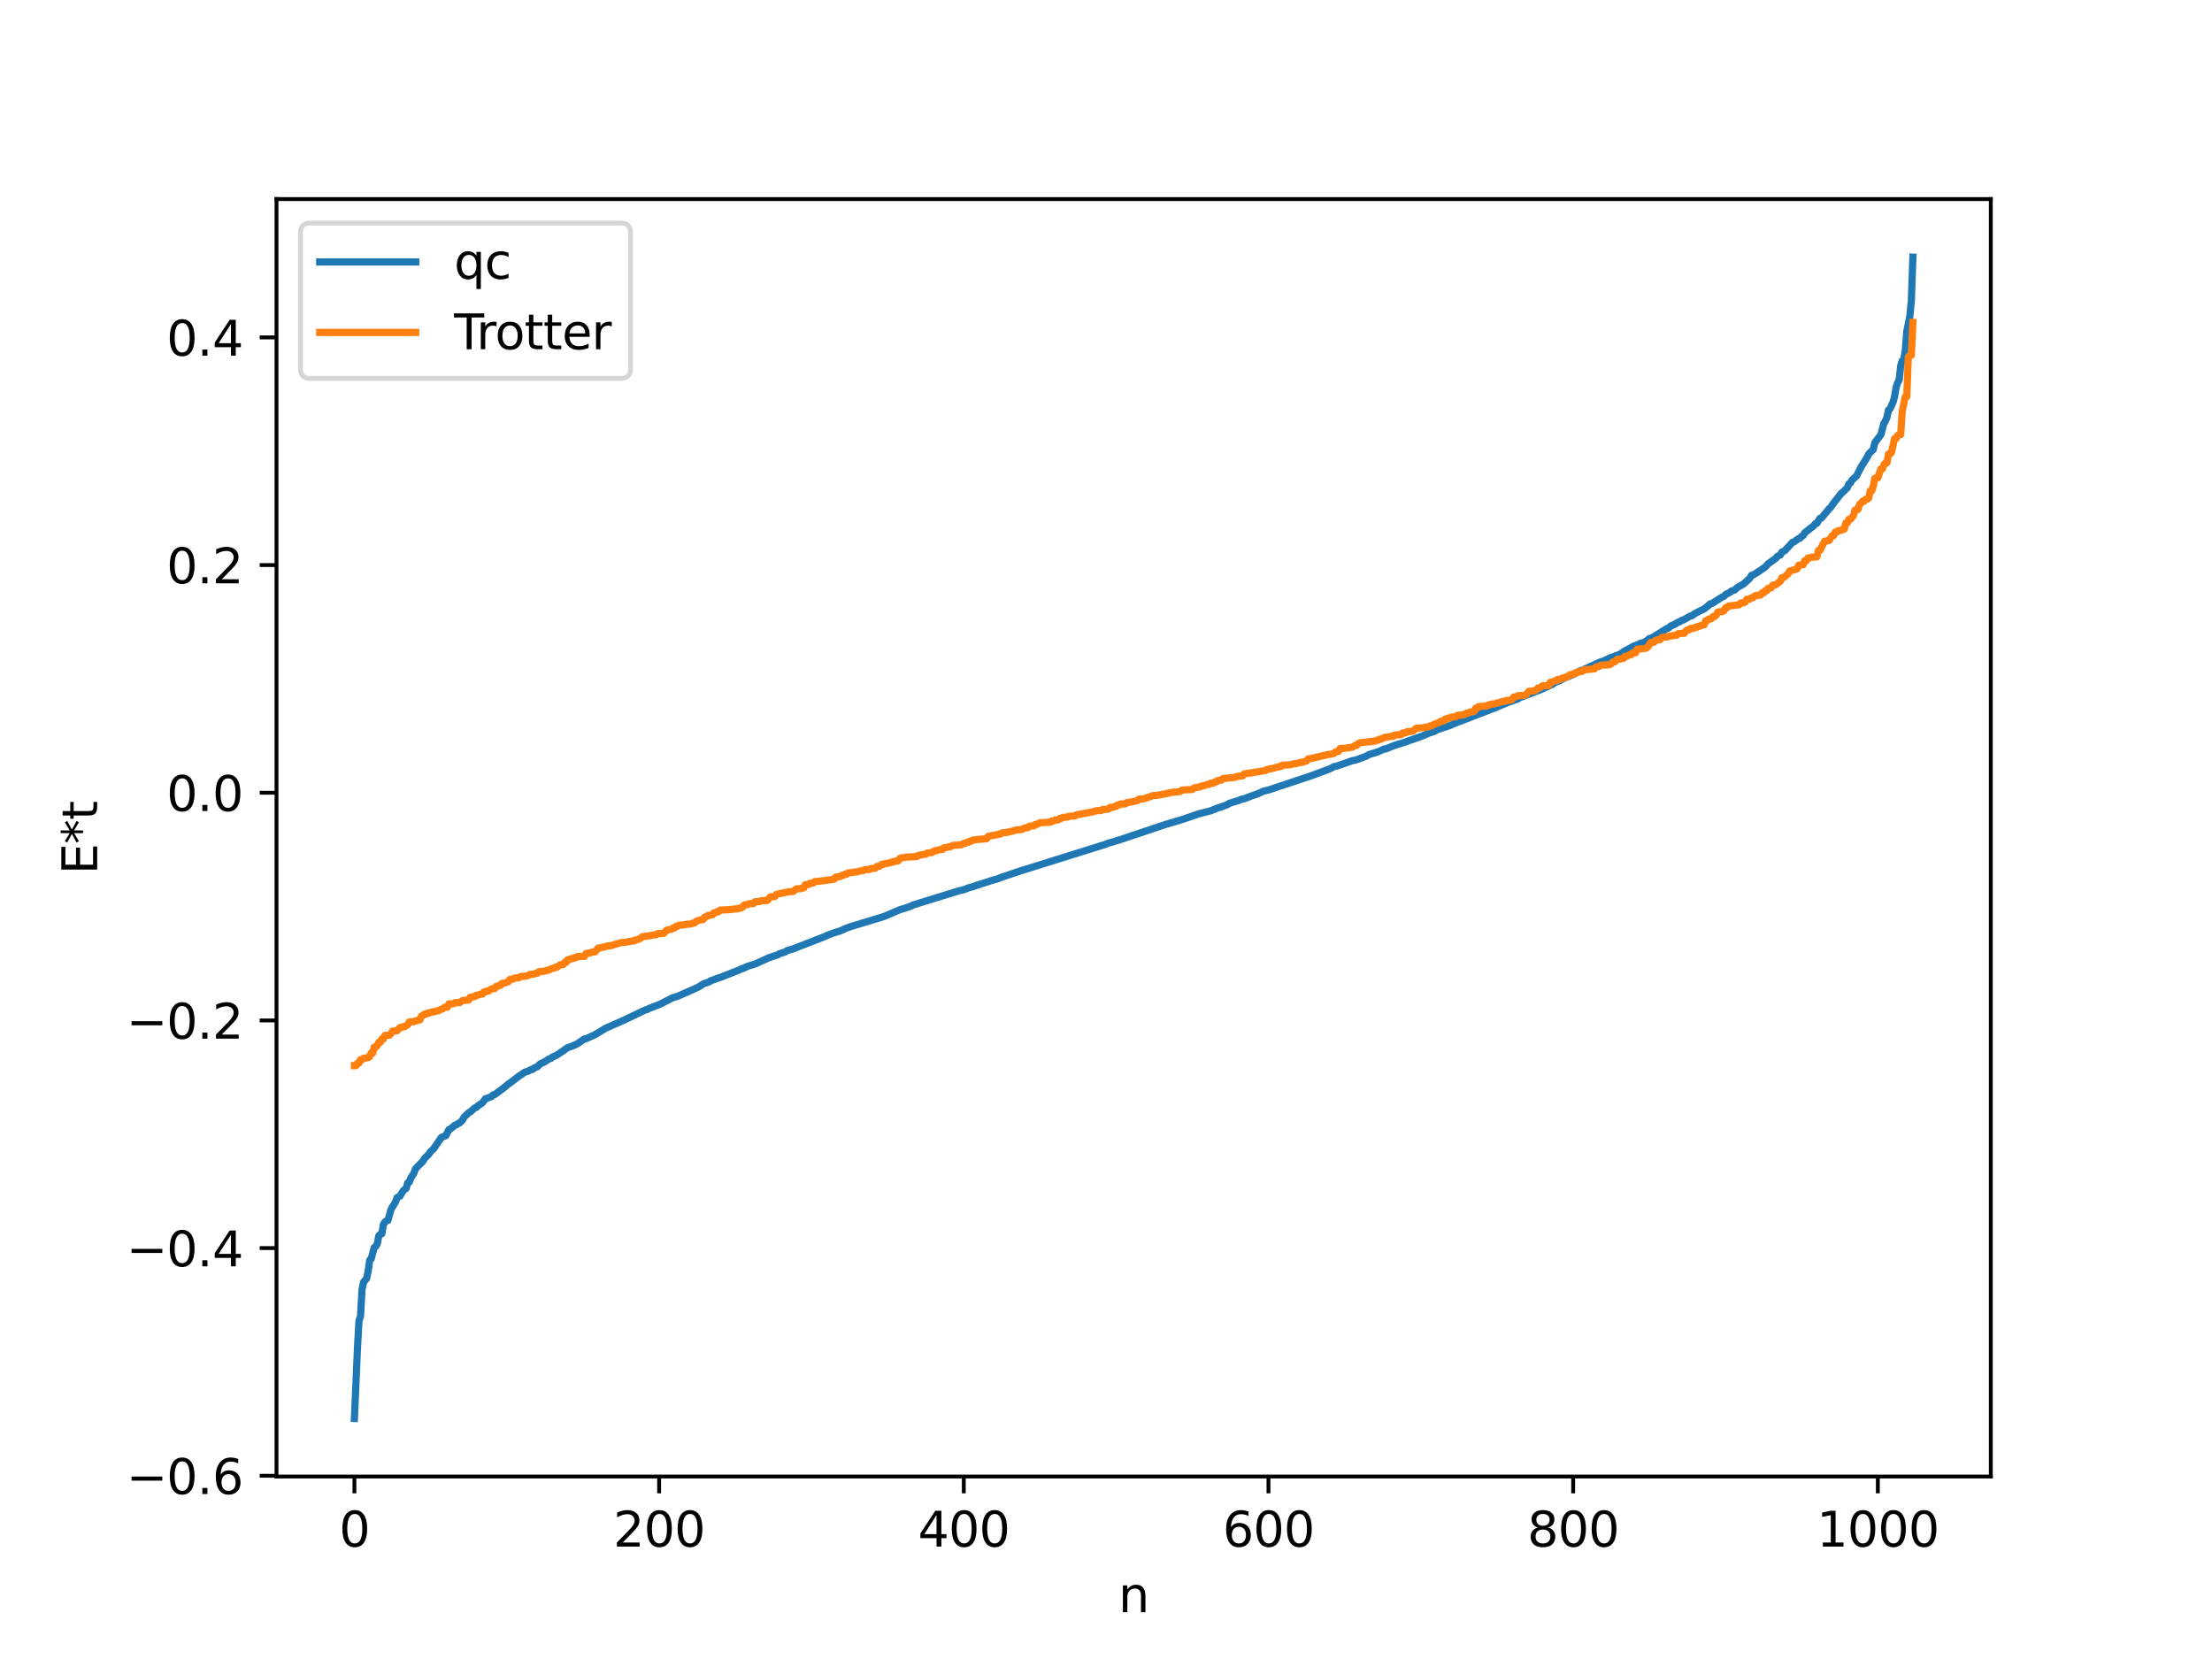 <?xml version="1.0" encoding="utf-8" standalone="no"?>
<!DOCTYPE svg PUBLIC "-//W3C//DTD SVG 1.1//EN"
  "http://www.w3.org/Graphics/SVG/1.1/DTD/svg11.dtd">
<svg xmlns:xlink="http://www.w3.org/1999/xlink" width="460.8pt" height="345.6pt" viewBox="0 0 460.8 345.6" xmlns="http://www.w3.org/2000/svg" version="1.1">
 <defs>
  <style type="text/css">*{stroke-linejoin: round; stroke-linecap: butt}</style>
 </defs>
 <g id="figure_1">
  <g id="patch_1">
   <path d="M 0 345.6 
L 460.8 345.6 
L 460.8 0 
L 0 0 
z
" style="fill: #ffffff"/>
  </g>
  <g id="axes_1">
   <g id="patch_2">
    <path d="M 57.6 307.584 
L 414.72 307.584 
L 414.72 41.472 
L 57.6 41.472 
z
" style="fill: #ffffff"/>
   </g>
   <g id="matplotlib.axis_1">
    <g id="xtick_1">
     <g id="line2d_1">
      <defs>
       <path id="ma0b5bc7890" d="M 0 0 
L 0 3.5 
" style="stroke: #000000; stroke-width: 0.8"/>
      </defs>
      <g>
       <use xlink:href="#ma0b5bc7890" x="73.833" y="307.584" style="stroke: #000000; stroke-width: 0.8"/>
      </g>
     </g>
     <g id="text_1">
      <!-- 0 -->
      <g transform="translate(70.651 322.182) scale(0.1 -0.1)">
       <defs>
        <path id="DejaVuSans-30" d="M 2034 4250 
Q 1547 4250 1301 3770 
Q 1056 3291 1056 2328 
Q 1056 1369 1301 889 
Q 1547 409 2034 409 
Q 2525 409 2770 889 
Q 3016 1369 3016 2328 
Q 3016 3291 2770 3770 
Q 2525 4250 2034 4250 
z
M 2034 4750 
Q 2819 4750 3233 4129 
Q 3647 3509 3647 2328 
Q 3647 1150 3233 529 
Q 2819 -91 2034 -91 
Q 1250 -91 836 529 
Q 422 1150 422 2328 
Q 422 3509 836 4129 
Q 1250 4750 2034 4750 
z
" transform="scale(0.016)"/>
       </defs>
       <use xlink:href="#DejaVuSans-30"/>
      </g>
     </g>
    </g>
    <g id="xtick_2">
     <g id="line2d_2">
      <g>
       <use xlink:href="#ma0b5bc7890" x="137.304" y="307.584" style="stroke: #000000; stroke-width: 0.8"/>
      </g>
     </g>
     <g id="text_2">
      <!-- 200 -->
      <g transform="translate(127.76 322.182) scale(0.1 -0.1)">
       <defs>
        <path id="DejaVuSans-32" d="M 1228 531 
L 3431 531 
L 3431 0 
L 469 0 
L 469 531 
Q 828 903 1448 1529 
Q 2069 2156 2228 2338 
Q 2531 2678 2651 2914 
Q 2772 3150 2772 3378 
Q 2772 3750 2511 3984 
Q 2250 4219 1831 4219 
Q 1534 4219 1204 4116 
Q 875 4013 500 3803 
L 500 4441 
Q 881 4594 1212 4672 
Q 1544 4750 1819 4750 
Q 2544 4750 2975 4387 
Q 3406 4025 3406 3419 
Q 3406 3131 3298 2873 
Q 3191 2616 2906 2266 
Q 2828 2175 2409 1742 
Q 1991 1309 1228 531 
z
" transform="scale(0.016)"/>
       </defs>
       <use xlink:href="#DejaVuSans-32"/>
       <use xlink:href="#DejaVuSans-30" x="63.623"/>
       <use xlink:href="#DejaVuSans-30" x="127.246"/>
      </g>
     </g>
    </g>
    <g id="xtick_3">
     <g id="line2d_3">
      <g>
       <use xlink:href="#ma0b5bc7890" x="200.775" y="307.584" style="stroke: #000000; stroke-width: 0.8"/>
      </g>
     </g>
     <g id="text_3">
      <!-- 400 -->
      <g transform="translate(191.231 322.182) scale(0.1 -0.1)">
       <defs>
        <path id="DejaVuSans-34" d="M 2419 4116 
L 825 1625 
L 2419 1625 
L 2419 4116 
z
M 2253 4666 
L 3047 4666 
L 3047 1625 
L 3713 1625 
L 3713 1100 
L 3047 1100 
L 3047 0 
L 2419 0 
L 2419 1100 
L 313 1100 
L 313 1709 
L 2253 4666 
z
" transform="scale(0.016)"/>
       </defs>
       <use xlink:href="#DejaVuSans-34"/>
       <use xlink:href="#DejaVuSans-30" x="63.623"/>
       <use xlink:href="#DejaVuSans-30" x="127.246"/>
      </g>
     </g>
    </g>
    <g id="xtick_4">
     <g id="line2d_4">
      <g>
       <use xlink:href="#ma0b5bc7890" x="264.246" y="307.584" style="stroke: #000000; stroke-width: 0.8"/>
      </g>
     </g>
     <g id="text_4">
      <!-- 600 -->
      <g transform="translate(254.702 322.182) scale(0.1 -0.1)">
       <defs>
        <path id="DejaVuSans-36" d="M 2113 2584 
Q 1688 2584 1439 2293 
Q 1191 2003 1191 1497 
Q 1191 994 1439 701 
Q 1688 409 2113 409 
Q 2538 409 2786 701 
Q 3034 994 3034 1497 
Q 3034 2003 2786 2293 
Q 2538 2584 2113 2584 
z
M 3366 4563 
L 3366 3988 
Q 3128 4100 2886 4159 
Q 2644 4219 2406 4219 
Q 1781 4219 1451 3797 
Q 1122 3375 1075 2522 
Q 1259 2794 1537 2939 
Q 1816 3084 2150 3084 
Q 2853 3084 3261 2657 
Q 3669 2231 3669 1497 
Q 3669 778 3244 343 
Q 2819 -91 2113 -91 
Q 1303 -91 875 529 
Q 447 1150 447 2328 
Q 447 3434 972 4092 
Q 1497 4750 2381 4750 
Q 2619 4750 2861 4703 
Q 3103 4656 3366 4563 
z
" transform="scale(0.016)"/>
       </defs>
       <use xlink:href="#DejaVuSans-36"/>
       <use xlink:href="#DejaVuSans-30" x="63.623"/>
       <use xlink:href="#DejaVuSans-30" x="127.246"/>
      </g>
     </g>
    </g>
    <g id="xtick_5">
     <g id="line2d_5">
      <g>
       <use xlink:href="#ma0b5bc7890" x="327.717" y="307.584" style="stroke: #000000; stroke-width: 0.8"/>
      </g>
     </g>
     <g id="text_5">
      <!-- 800 -->
      <g transform="translate(318.173 322.182) scale(0.1 -0.1)">
       <defs>
        <path id="DejaVuSans-38" d="M 2034 2216 
Q 1584 2216 1326 1975 
Q 1069 1734 1069 1313 
Q 1069 891 1326 650 
Q 1584 409 2034 409 
Q 2484 409 2743 651 
Q 3003 894 3003 1313 
Q 3003 1734 2745 1975 
Q 2488 2216 2034 2216 
z
M 1403 2484 
Q 997 2584 770 2862 
Q 544 3141 544 3541 
Q 544 4100 942 4425 
Q 1341 4750 2034 4750 
Q 2731 4750 3128 4425 
Q 3525 4100 3525 3541 
Q 3525 3141 3298 2862 
Q 3072 2584 2669 2484 
Q 3125 2378 3379 2068 
Q 3634 1759 3634 1313 
Q 3634 634 3220 271 
Q 2806 -91 2034 -91 
Q 1263 -91 848 271 
Q 434 634 434 1313 
Q 434 1759 690 2068 
Q 947 2378 1403 2484 
z
M 1172 3481 
Q 1172 3119 1398 2916 
Q 1625 2713 2034 2713 
Q 2441 2713 2670 2916 
Q 2900 3119 2900 3481 
Q 2900 3844 2670 4047 
Q 2441 4250 2034 4250 
Q 1625 4250 1398 4047 
Q 1172 3844 1172 3481 
z
" transform="scale(0.016)"/>
       </defs>
       <use xlink:href="#DejaVuSans-38"/>
       <use xlink:href="#DejaVuSans-30" x="63.623"/>
       <use xlink:href="#DejaVuSans-30" x="127.246"/>
      </g>
     </g>
    </g>
    <g id="xtick_6">
     <g id="line2d_6">
      <g>
       <use xlink:href="#ma0b5bc7890" x="391.188" y="307.584" style="stroke: #000000; stroke-width: 0.8"/>
      </g>
     </g>
     <g id="text_6">
      <!-- 1000 -->
      <g transform="translate(378.463 322.182) scale(0.1 -0.1)">
       <defs>
        <path id="DejaVuSans-31" d="M 794 531 
L 1825 531 
L 1825 4091 
L 703 3866 
L 703 4441 
L 1819 4666 
L 2450 4666 
L 2450 531 
L 3481 531 
L 3481 0 
L 794 0 
L 794 531 
z
" transform="scale(0.016)"/>
       </defs>
       <use xlink:href="#DejaVuSans-31"/>
       <use xlink:href="#DejaVuSans-30" x="63.623"/>
       <use xlink:href="#DejaVuSans-30" x="127.246"/>
       <use xlink:href="#DejaVuSans-30" x="190.869"/>
      </g>
     </g>
    </g>
    <g id="text_7">
     <!-- n -->
     <g transform="translate(232.991 335.861) scale(0.1 -0.1)">
      <defs>
       <path id="DejaVuSans-6e" d="M 3513 2113 
L 3513 0 
L 2938 0 
L 2938 2094 
Q 2938 2591 2744 2837 
Q 2550 3084 2163 3084 
Q 1697 3084 1428 2787 
Q 1159 2491 1159 1978 
L 1159 0 
L 581 0 
L 581 3500 
L 1159 3500 
L 1159 2956 
Q 1366 3272 1645 3428 
Q 1925 3584 2291 3584 
Q 2894 3584 3203 3211 
Q 3513 2838 3513 2113 
z
" transform="scale(0.016)"/>
      </defs>
      <use xlink:href="#DejaVuSans-6e"/>
     </g>
    </g>
   </g>
   <g id="matplotlib.axis_2">
    <g id="ytick_1">
     <g id="line2d_7">
      <defs>
       <path id="m8f66820b31" d="M 0 0 
L -3.5 0 
" style="stroke: #000000; stroke-width: 0.8"/>
      </defs>
      <g>
       <use xlink:href="#m8f66820b31" x="57.6" y="307.429" style="stroke: #000000; stroke-width: 0.8"/>
      </g>
     </g>
     <g id="text_8">
      <!-- −0.6 -->
      <g transform="translate(26.317 311.229) scale(0.1 -0.1)">
       <defs>
        <path id="DejaVuSans-2212" d="M 678 2272 
L 4684 2272 
L 4684 1741 
L 678 1741 
L 678 2272 
z
" transform="scale(0.016)"/>
        <path id="DejaVuSans-2e" d="M 684 794 
L 1344 794 
L 1344 0 
L 684 0 
L 684 794 
z
" transform="scale(0.016)"/>
       </defs>
       <use xlink:href="#DejaVuSans-2212"/>
       <use xlink:href="#DejaVuSans-30" x="83.789"/>
       <use xlink:href="#DejaVuSans-2e" x="147.412"/>
       <use xlink:href="#DejaVuSans-36" x="179.199"/>
      </g>
     </g>
    </g>
    <g id="ytick_2">
     <g id="line2d_8">
      <g>
       <use xlink:href="#m8f66820b31" x="57.6" y="260.001" style="stroke: #000000; stroke-width: 0.8"/>
      </g>
     </g>
     <g id="text_9">
      <!-- −0.4 -->
      <g transform="translate(26.317 263.8) scale(0.1 -0.1)">
       <use xlink:href="#DejaVuSans-2212"/>
       <use xlink:href="#DejaVuSans-30" x="83.789"/>
       <use xlink:href="#DejaVuSans-2e" x="147.412"/>
       <use xlink:href="#DejaVuSans-34" x="179.199"/>
      </g>
     </g>
    </g>
    <g id="ytick_3">
     <g id="line2d_9">
      <g>
       <use xlink:href="#m8f66820b31" x="57.6" y="212.572" style="stroke: #000000; stroke-width: 0.8"/>
      </g>
     </g>
     <g id="text_10">
      <!-- −0.2 -->
      <g transform="translate(26.317 216.371) scale(0.1 -0.1)">
       <use xlink:href="#DejaVuSans-2212"/>
       <use xlink:href="#DejaVuSans-30" x="83.789"/>
       <use xlink:href="#DejaVuSans-2e" x="147.412"/>
       <use xlink:href="#DejaVuSans-32" x="179.199"/>
      </g>
     </g>
    </g>
    <g id="ytick_4">
     <g id="line2d_10">
      <g>
       <use xlink:href="#m8f66820b31" x="57.6" y="165.144" style="stroke: #000000; stroke-width: 0.8"/>
      </g>
     </g>
     <g id="text_11">
      <!-- 0.0 -->
      <g transform="translate(34.697 168.943) scale(0.1 -0.1)">
       <use xlink:href="#DejaVuSans-30"/>
       <use xlink:href="#DejaVuSans-2e" x="63.623"/>
       <use xlink:href="#DejaVuSans-30" x="95.41"/>
      </g>
     </g>
    </g>
    <g id="ytick_5">
     <g id="line2d_11">
      <g>
       <use xlink:href="#m8f66820b31" x="57.6" y="117.715" style="stroke: #000000; stroke-width: 0.8"/>
      </g>
     </g>
     <g id="text_12">
      <!-- 0.2 -->
      <g transform="translate(34.697 121.514) scale(0.1 -0.1)">
       <use xlink:href="#DejaVuSans-30"/>
       <use xlink:href="#DejaVuSans-2e" x="63.623"/>
       <use xlink:href="#DejaVuSans-32" x="95.41"/>
      </g>
     </g>
    </g>
    <g id="ytick_6">
     <g id="line2d_12">
      <g>
       <use xlink:href="#m8f66820b31" x="57.6" y="70.287" style="stroke: #000000; stroke-width: 0.8"/>
      </g>
     </g>
     <g id="text_13">
      <!-- 0.4 -->
      <g transform="translate(34.697 74.086) scale(0.1 -0.1)">
       <use xlink:href="#DejaVuSans-30"/>
       <use xlink:href="#DejaVuSans-2e" x="63.623"/>
       <use xlink:href="#DejaVuSans-34" x="95.41"/>
      </g>
     </g>
    </g>
    <g id="text_14">
     <!-- E*t -->
     <g transform="translate(20.238 182.148) rotate(-90) scale(0.1 -0.1)">
      <defs>
       <path id="DejaVuSans-45" d="M 628 4666 
L 3578 4666 
L 3578 4134 
L 1259 4134 
L 1259 2753 
L 3481 2753 
L 3481 2222 
L 1259 2222 
L 1259 531 
L 3634 531 
L 3634 0 
L 628 0 
L 628 4666 
z
" transform="scale(0.016)"/>
       <path id="DejaVuSans-2a" d="M 3009 3897 
L 1888 3291 
L 3009 2681 
L 2828 2375 
L 1778 3009 
L 1778 1831 
L 1422 1831 
L 1422 3009 
L 372 2375 
L 191 2681 
L 1313 3291 
L 191 3897 
L 372 4206 
L 1422 3572 
L 1422 4750 
L 1778 4750 
L 1778 3572 
L 2828 4206 
L 3009 3897 
z
" transform="scale(0.016)"/>
       <path id="DejaVuSans-74" d="M 1172 4494 
L 1172 3500 
L 2356 3500 
L 2356 3053 
L 1172 3053 
L 1172 1153 
Q 1172 725 1289 603 
Q 1406 481 1766 481 
L 2356 481 
L 2356 0 
L 1766 0 
Q 1100 0 847 248 
Q 594 497 594 1153 
L 594 3053 
L 172 3053 
L 172 3500 
L 594 3500 
L 594 4494 
L 1172 4494 
z
" transform="scale(0.016)"/>
      </defs>
      <use xlink:href="#DejaVuSans-45"/>
      <use xlink:href="#DejaVuSans-2a" x="63.184"/>
      <use xlink:href="#DejaVuSans-74" x="113.184"/>
     </g>
    </g>
   </g>
   <g id="line2d_13">
    <path d="M 73.833 295.488 
L 74.467 280.845 
L 74.785 275.103 
L 75.102 274.227 
L 75.42 268.601 
L 75.737 267.101 
L 76.372 266.328 
L 76.689 264.861 
L 77.006 262.52 
L 77.324 262.245 
L 77.958 259.905 
L 78.276 259.637 
L 78.593 259.132 
L 78.91 257.442 
L 79.228 257.103 
L 79.545 257.016 
L 79.862 255.101 
L 80.18 254.57 
L 80.497 254.333 
L 80.815 254.24 
L 81.449 251.939 
L 82.401 250.37 
L 82.719 249.494 
L 83.353 249.141 
L 83.988 248.05 
L 84.623 247.543 
L 84.94 246.392 
L 85.258 246.273 
L 85.575 245.406 
L 86.21 244.431 
L 86.527 243.522 
L 87.162 242.834 
L 88.114 241.911 
L 88.431 241.335 
L 89.383 240.381 
L 89.7 239.886 
L 90.335 239.315 
L 91.922 236.974 
L 92.557 236.702 
L 92.874 236.583 
L 93.509 235.311 
L 93.826 235.182 
L 94.778 234.388 
L 95.096 234.32 
L 95.413 234.04 
L 95.73 233.946 
L 96.365 233.315 
L 96.682 232.698 
L 97.634 231.817 
L 97.952 231.638 
L 98.904 230.797 
L 99.221 230.706 
L 99.539 230.367 
L 100.491 229.744 
L 101.125 228.89 
L 101.76 228.689 
L 102.395 228.441 
L 102.712 228.087 
L 103.029 228.033 
L 103.664 227.574 
L 105.251 226.391 
L 105.886 225.835 
L 106.52 225.39 
L 108.107 224.177 
L 109.377 223.329 
L 110.011 223.147 
L 110.646 222.803 
L 110.963 222.782 
L 111.281 222.463 
L 111.915 222.243 
L 112.55 221.586 
L 113.185 221.346 
L 113.82 220.97 
L 114.454 220.549 
L 114.772 220.483 
L 115.089 220.199 
L 115.724 219.93 
L 116.358 219.563 
L 118.262 218.235 
L 118.897 218.036 
L 120.167 217.499 
L 121.436 216.631 
L 121.753 216.421 
L 122.071 216.391 
L 123.34 215.822 
L 123.975 215.527 
L 126.196 214.179 
L 129.687 212.645 
L 134.448 210.387 
L 134.765 210.308 
L 135.4 209.992 
L 136.669 209.529 
L 137.939 208.994 
L 138.573 208.639 
L 140.16 207.836 
L 140.795 207.656 
L 141.429 207.436 
L 142.064 207.142 
L 144.92 205.889 
L 145.555 205.582 
L 146.507 204.966 
L 147.777 204.526 
L 148.094 204.294 
L 149.363 203.83 
L 149.998 203.635 
L 154.124 202.003 
L 154.441 201.795 
L 154.758 201.772 
L 155.71 201.301 
L 157.297 200.819 
L 157.932 200.544 
L 160.153 199.514 
L 162.058 198.892 
L 162.375 198.669 
L 163.644 198.287 
L 163.962 198.028 
L 165.231 197.665 
L 171.896 195.064 
L 172.53 194.767 
L 173.8 194.302 
L 174.434 194.108 
L 175.069 193.91 
L 175.704 193.636 
L 176.339 193.341 
L 177.291 193.002 
L 182.686 191.369 
L 183.32 191.187 
L 184.272 190.883 
L 187.446 189.51 
L 188.398 189.24 
L 189.033 189.011 
L 189.985 188.675 
L 190.302 188.462 
L 190.937 188.326 
L 191.572 188.1 
L 199.823 185.555 
L 200.775 185.336 
L 201.727 184.967 
L 202.679 184.719 
L 203.314 184.469 
L 205.535 183.768 
L 206.805 183.348 
L 207.757 183.101 
L 208.709 182.727 
L 212.2 181.545 
L 213.152 181.247 
L 230.289 175.889 
L 230.924 175.619 
L 231.558 175.472 
L 234.415 174.569 
L 235.049 174.34 
L 242.983 171.691 
L 245.839 170.857 
L 247.426 170.326 
L 249.013 169.775 
L 249.965 169.466 
L 252.186 168.915 
L 253.456 168.393 
L 254.091 168.203 
L 255.677 167.635 
L 255.995 167.386 
L 258.216 166.689 
L 258.534 166.508 
L 259.168 166.402 
L 260.755 165.787 
L 261.707 165.483 
L 263.294 164.786 
L 264.246 164.57 
L 273.449 161.501 
L 274.084 161.261 
L 275.988 160.557 
L 277.258 160.058 
L 277.892 159.706 
L 278.527 159.572 
L 281.7 158.47 
L 282.335 158.357 
L 284.557 157.556 
L 285.191 157.179 
L 286.461 156.814 
L 287.096 156.603 
L 288.365 156.016 
L 288.682 156.007 
L 289.952 155.498 
L 290.586 155.25 
L 292.808 154.571 
L 293.443 154.312 
L 294.077 154.108 
L 296.299 153.323 
L 297.568 152.768 
L 298.838 152.344 
L 299.472 151.988 
L 302.011 151.148 
L 302.963 150.726 
L 311.849 147.296 
L 312.484 147 
L 313.753 146.499 
L 314.071 146.292 
L 314.388 146.264 
L 315.658 145.769 
L 315.975 145.711 
L 316.61 145.335 
L 321.37 143.502 
L 322.005 143.158 
L 322.639 142.928 
L 322.957 142.719 
L 323.274 142.648 
L 323.909 142.183 
L 325.178 141.67 
L 325.813 141.269 
L 326.448 141.008 
L 326.765 140.923 
L 327.4 140.596 
L 327.717 140.525 
L 328.669 140.004 
L 329.304 139.716 
L 329.939 139.466 
L 333.429 137.871 
L 333.747 137.831 
L 335.334 137.08 
L 337.555 136.259 
L 338.19 135.779 
L 340.411 134.552 
L 340.729 134.525 
L 341.046 134.308 
L 341.363 134.244 
L 341.681 134.033 
L 342.315 133.859 
L 342.95 133.569 
L 343.585 133.016 
L 344.22 132.83 
L 347.076 131.037 
L 347.71 130.74 
L 348.028 130.402 
L 348.662 130.168 
L 349.615 129.606 
L 349.932 129.516 
L 350.249 129.263 
L 350.567 129.201 
L 352.153 128.313 
L 352.471 128.272 
L 353.105 127.795 
L 355.01 126.836 
L 355.962 126.093 
L 356.279 125.785 
L 356.596 125.743 
L 358.818 124.341 
L 359.135 124.224 
L 359.453 123.863 
L 360.405 123.376 
L 360.722 123.105 
L 361.357 122.914 
L 361.991 122.342 
L 363.261 121.627 
L 364.53 120.446 
L 364.848 119.882 
L 365.165 119.789 
L 366.117 119.227 
L 367.704 118.142 
L 368.339 117.445 
L 369.925 116.313 
L 370.243 115.906 
L 370.877 115.615 
L 371.195 115.008 
L 371.829 114.711 
L 373.416 112.973 
L 373.734 112.878 
L 374.686 112.192 
L 375.003 112.108 
L 375.32 111.713 
L 375.638 111.557 
L 375.955 110.993 
L 377.859 109.5 
L 378.177 109.094 
L 378.494 109.021 
L 379.129 107.971 
L 379.446 107.919 
L 381.033 105.993 
L 381.35 105.715 
L 381.985 104.785 
L 383.572 102.765 
L 383.889 102.53 
L 384.524 101.908 
L 384.841 101.589 
L 385.158 100.81 
L 385.476 100.599 
L 385.793 100.017 
L 386.745 99.158 
L 387.697 97.28 
L 388.967 95.246 
L 389.284 94.577 
L 389.919 93.934 
L 390.236 93.655 
L 390.553 92.244 
L 391.823 90.553 
L 392.458 88.155 
L 392.775 87.691 
L 393.092 86.911 
L 393.41 85.403 
L 393.727 85.168 
L 394.362 83.753 
L 394.679 82.631 
L 394.996 80.654 
L 395.314 79.723 
L 395.631 79.139 
L 395.948 76.199 
L 396.266 75.147 
L 396.583 74.932 
L 396.9 73.046 
L 397.218 69.023 
L 397.853 65.899 
L 398.17 62.658 
L 398.487 53.568 
L 398.487 53.568 
" clip-path="url(#p2b24686f20)" style="fill: none; stroke: #1f77b4; stroke-width: 1.5; stroke-linecap: square"/>
   </g>
   <g id="line2d_14">
    <path d="M 73.833 221.988 
L 74.15 221.988 
L 74.467 221.476 
L 74.785 221.476 
L 75.102 220.747 
L 75.42 220.747 
L 75.737 220.46 
L 76.054 220.46 
L 76.372 220.339 
L 76.689 220.339 
L 77.006 220.088 
L 77.324 219.376 
L 77.641 219.376 
L 77.958 218.134 
L 78.276 218.134 
L 78.593 217.782 
L 78.91 217.131 
L 79.228 217.131 
L 79.545 216.442 
L 79.862 216.442 
L 80.18 215.701 
L 81.132 215.644 
L 81.449 215.342 
L 81.767 214.795 
L 82.719 214.726 
L 83.353 214.032 
L 83.671 214.032 
L 83.988 213.88 
L 84.305 213.88 
L 84.94 213.457 
L 85.258 212.882 
L 86.21 212.851 
L 86.527 212.649 
L 86.844 212.649 
L 87.162 212.471 
L 87.479 212.471 
L 87.796 211.662 
L 88.114 211.554 
L 88.431 211.257 
L 88.748 211.257 
L 89.066 211.056 
L 89.383 211.056 
L 89.7 210.874 
L 90.018 210.874 
L 90.335 210.727 
L 90.653 210.727 
L 90.97 210.576 
L 91.287 210.576 
L 91.922 210.248 
L 92.239 210.161 
L 92.557 209.868 
L 93.191 209.828 
L 93.509 209.111 
L 94.461 209.101 
L 94.778 208.88 
L 95.73 208.866 
L 96.365 208.417 
L 97.634 208.34 
L 97.952 207.743 
L 98.269 207.743 
L 98.586 207.612 
L 98.904 207.612 
L 99.221 207.322 
L 99.539 207.322 
L 100.173 207.085 
L 100.491 207.085 
L 100.808 206.646 
L 101.125 206.646 
L 101.443 206.447 
L 101.76 206.447 
L 102.395 205.992 
L 103.029 205.941 
L 103.347 205.493 
L 103.664 205.493 
L 103.981 205.241 
L 104.299 205.241 
L 104.616 204.845 
L 104.934 204.845 
L 105.886 204.515 
L 106.203 204.036 
L 106.838 203.981 
L 107.155 203.737 
L 108.107 203.689 
L 108.424 203.444 
L 109.694 203.325 
L 110.011 203.237 
L 110.329 203.001 
L 111.281 202.917 
L 111.598 202.756 
L 111.915 202.756 
L 112.233 202.427 
L 113.502 202.306 
L 113.82 202.145 
L 114.137 202.145 
L 115.089 201.705 
L 115.406 201.705 
L 115.724 201.48 
L 116.041 201.48 
L 116.676 200.985 
L 117.31 200.922 
L 117.628 200.48 
L 117.945 200.48 
L 118.262 199.931 
L 118.58 199.931 
L 118.897 199.729 
L 119.215 199.729 
L 119.532 199.548 
L 119.849 199.548 
L 120.167 199.297 
L 121.753 199.219 
L 122.071 198.616 
L 123.023 198.497 
L 123.34 198.334 
L 123.975 198.292 
L 124.61 197.511 
L 124.927 197.511 
L 125.244 197.371 
L 125.562 197.371 
L 125.879 197.212 
L 126.196 197.212 
L 126.514 197.058 
L 127.148 197.027 
L 129.37 196.357 
L 130.322 196.283 
L 131.591 196.053 
L 131.909 196.053 
L 132.226 195.842 
L 132.543 195.842 
L 133.496 195.447 
L 133.813 195.119 
L 134.765 195.015 
L 135.4 194.909 
L 136.352 194.742 
L 136.669 194.742 
L 136.986 194.5 
L 138.256 194.445 
L 138.891 193.763 
L 139.843 193.59 
L 140.16 193.332 
L 140.477 193.332 
L 140.795 192.991 
L 141.112 192.991 
L 141.429 192.73 
L 142.381 192.687 
L 143.016 192.549 
L 143.968 192.476 
L 144.286 192.305 
L 144.603 192.305 
L 145.238 191.806 
L 146.507 191.525 
L 146.824 191.031 
L 147.142 190.963 
L 147.459 190.704 
L 147.777 190.704 
L 148.094 190.573 
L 148.411 190.573 
L 148.729 190.14 
L 149.046 190.14 
L 149.363 189.932 
L 149.681 189.932 
L 149.998 189.588 
L 152.22 189.478 
L 153.172 189.338 
L 153.806 189.315 
L 154.124 189.138 
L 154.441 189.138 
L 154.758 188.898 
L 155.076 188.502 
L 155.71 188.461 
L 156.028 188.264 
L 156.98 188.203 
L 157.297 187.848 
L 158.249 187.823 
L 158.567 187.627 
L 159.836 187.592 
L 160.471 186.828 
L 161.423 186.765 
L 161.74 186.307 
L 164.279 185.772 
L 165.231 185.714 
L 165.866 185.17 
L 166.818 185.131 
L 167.135 184.968 
L 167.453 184.968 
L 167.77 184.3 
L 168.405 184.261 
L 168.722 184.011 
L 169.357 183.971 
L 169.674 183.671 
L 171.578 183.463 
L 173.8 183.142 
L 174.117 182.71 
L 175.069 182.588 
L 175.386 182.337 
L 175.704 182.337 
L 176.021 182.12 
L 176.339 182.12 
L 176.656 181.855 
L 177.291 181.782 
L 178.243 181.637 
L 178.56 181.637 
L 179.195 181.426 
L 179.829 181.38 
L 180.147 181.166 
L 181.099 181.132 
L 181.416 180.945 
L 182.368 180.846 
L 182.686 180.494 
L 183.32 180.404 
L 183.638 180.077 
L 183.955 180.077 
L 184.272 179.91 
L 185.224 179.803 
L 185.542 179.642 
L 185.859 179.642 
L 186.177 179.462 
L 187.129 179.326 
L 187.446 178.847 
L 187.763 178.687 
L 188.081 178.687 
L 188.715 178.569 
L 189.667 178.498 
L 190.937 178.447 
L 191.254 178.204 
L 191.572 178.204 
L 191.889 178.061 
L 192.841 177.953 
L 193.158 177.701 
L 194.11 177.605 
L 194.745 177.21 
L 195.062 177.21 
L 195.697 177.018 
L 196.332 176.951 
L 196.649 176.6 
L 196.967 176.6 
L 197.601 176.418 
L 197.919 176.418 
L 198.553 176.1 
L 200.14 176.016 
L 200.775 175.693 
L 201.092 175.693 
L 201.41 175.461 
L 201.727 175.461 
L 202.044 175.217 
L 202.362 175.217 
L 202.679 174.984 
L 202.996 174.984 
L 203.631 174.873 
L 204.583 174.806 
L 205.535 174.721 
L 205.853 174.223 
L 208.391 173.742 
L 208.709 173.504 
L 209.661 173.425 
L 211.248 173.054 
L 211.565 172.9 
L 212.834 172.81 
L 213.469 172.461 
L 214.104 172.435 
L 214.421 172.115 
L 215.373 172.03 
L 215.691 171.734 
L 216.008 171.734 
L 216.643 171.394 
L 217.595 171.335 
L 218.864 171.271 
L 219.181 171.008 
L 219.499 171.008 
L 219.816 170.817 
L 220.451 170.794 
L 220.768 170.493 
L 221.086 170.493 
L 221.403 170.278 
L 222.355 170.208 
L 222.672 170.043 
L 223.942 169.977 
L 224.259 169.738 
L 226.798 169.297 
L 227.115 169.17 
L 227.433 169.17 
L 228.385 168.892 
L 229.337 168.857 
L 229.654 168.652 
L 230.606 168.588 
L 230.924 168.541 
L 231.241 168.2 
L 231.876 168.18 
L 232.193 167.995 
L 232.51 167.995 
L 232.828 167.671 
L 233.145 167.671 
L 233.462 167.486 
L 234.415 167.473 
L 234.732 167.186 
L 235.367 167.132 
L 236.953 166.777 
L 237.271 166.454 
L 238.223 166.412 
L 239.492 166.001 
L 240.127 165.732 
L 241.079 165.693 
L 244.253 165.051 
L 245.839 164.91 
L 246.157 164.621 
L 246.791 164.547 
L 248.378 164.47 
L 248.696 164.181 
L 249.013 164.056 
L 249.965 163.949 
L 250.282 163.739 
L 250.6 163.739 
L 251.552 163.4 
L 251.869 163.4 
L 252.186 163.161 
L 252.821 163.127 
L 253.139 162.843 
L 253.456 162.843 
L 253.773 162.562 
L 254.408 162.529 
L 254.725 162.202 
L 257.264 161.937 
L 257.581 161.75 
L 258.851 161.628 
L 259.168 161.239 
L 259.803 161.128 
L 260.438 161.033 
L 263.611 160.523 
L 263.929 160.302 
L 265.515 159.99 
L 265.833 159.83 
L 266.15 159.83 
L 266.467 159.691 
L 266.785 159.691 
L 267.102 159.405 
L 268.689 159.318 
L 269.641 159.093 
L 269.958 159.093 
L 270.91 158.816 
L 271.228 158.816 
L 272.18 158.517 
L 272.497 158.108 
L 273.132 158.015 
L 276.623 157.191 
L 277.258 157.098 
L 277.892 156.982 
L 278.21 156.623 
L 278.844 156.526 
L 279.162 155.932 
L 280.114 155.896 
L 280.748 155.785 
L 281.7 155.672 
L 282.335 155.254 
L 282.653 155.254 
L 282.97 154.893 
L 283.287 154.733 
L 286.461 154.378 
L 286.778 154.207 
L 287.096 154.207 
L 287.413 153.977 
L 287.73 153.977 
L 288.365 153.622 
L 289 153.535 
L 289.952 153.373 
L 290.269 153.373 
L 290.586 153.119 
L 291.856 153.027 
L 292.173 152.703 
L 292.808 152.681 
L 293.125 152.42 
L 294.077 152.364 
L 294.395 152.268 
L 295.029 151.7 
L 296.299 151.612 
L 297.568 151.436 
L 297.886 151.212 
L 298.203 151.212 
L 298.838 150.839 
L 299.79 150.521 
L 300.107 150.25 
L 300.742 150.182 
L 301.059 149.797 
L 301.377 149.797 
L 301.694 149.59 
L 302.011 149.59 
L 302.329 149.393 
L 303.281 149.299 
L 303.598 149.022 
L 304.55 148.927 
L 304.867 148.927 
L 305.502 148.561 
L 305.82 148.561 
L 306.137 148.364 
L 307.089 148.199 
L 307.406 147.533 
L 307.724 147.533 
L 308.041 147.182 
L 309.628 147.093 
L 309.945 146.872 
L 310.262 146.872 
L 310.58 146.698 
L 311.215 146.635 
L 313.119 146.116 
L 313.436 146.116 
L 313.753 145.938 
L 314.705 145.851 
L 315.023 145.676 
L 315.34 145.196 
L 315.658 145.196 
L 316.292 144.911 
L 317.244 144.864 
L 317.562 144.864 
L 317.879 144.732 
L 318.514 143.989 
L 319.783 143.891 
L 320.418 143.325 
L 320.735 143.325 
L 321.37 142.858 
L 322.639 142.803 
L 322.957 142.128 
L 323.274 142.128 
L 323.909 141.822 
L 324.226 141.822 
L 324.543 141.507 
L 325.178 141.505 
L 325.496 141.234 
L 325.813 141.234 
L 326.13 141.057 
L 326.448 141.017 
L 327.082 140.541 
L 327.717 140.476 
L 328.034 140.207 
L 328.352 140.207 
L 328.669 139.965 
L 329.621 139.863 
L 329.939 139.538 
L 332.16 139.333 
L 332.477 138.933 
L 333.112 138.826 
L 333.429 138.577 
L 335.334 138.478 
L 335.651 138.274 
L 335.968 137.918 
L 336.286 137.918 
L 336.603 137.699 
L 336.92 137.329 
L 337.555 137.305 
L 337.872 137.165 
L 338.19 137.165 
L 338.507 136.735 
L 338.824 136.735 
L 339.459 136.407 
L 339.777 136.407 
L 340.094 136.003 
L 340.729 135.985 
L 341.046 135.255 
L 341.998 135.162 
L 342.95 135.027 
L 343.267 134.769 
L 343.902 133.828 
L 344.537 133.807 
L 344.854 133.429 
L 345.172 133.302 
L 345.806 133.285 
L 346.124 132.865 
L 346.441 132.724 
L 347.393 132.683 
L 347.71 132.523 
L 348.345 132.459 
L 348.98 132.33 
L 349.297 132.33 
L 349.615 131.998 
L 350.884 131.918 
L 351.201 131.463 
L 351.519 131.219 
L 351.836 131.219 
L 352.153 130.925 
L 352.788 130.915 
L 353.105 130.704 
L 353.423 130.704 
L 353.74 130.471 
L 354.058 130.471 
L 354.375 130.269 
L 355.01 130.171 
L 355.327 129.31 
L 355.644 129.31 
L 355.962 128.967 
L 356.279 128.967 
L 356.596 128.814 
L 356.914 128.418 
L 357.231 128.418 
L 357.548 128.122 
L 357.866 127.471 
L 358.818 127.393 
L 359.135 127.239 
L 359.453 126.609 
L 359.77 126.609 
L 360.087 126.262 
L 360.722 126.176 
L 362.309 125.984 
L 362.626 125.603 
L 363.261 125.578 
L 363.578 125.402 
L 363.896 124.826 
L 364.53 124.8 
L 364.848 124.514 
L 365.165 124.514 
L 365.482 124.193 
L 365.8 124.045 
L 366.752 123.971 
L 367.069 123.511 
L 367.386 123.511 
L 367.704 123.066 
L 368.021 123.066 
L 368.339 122.552 
L 368.973 122.464 
L 369.291 121.897 
L 369.925 121.809 
L 370.877 121.09 
L 371.195 120.344 
L 371.512 120.344 
L 372.464 119.572 
L 372.781 118.984 
L 374.368 118.502 
L 374.686 117.755 
L 375.638 117.643 
L 375.955 116.829 
L 376.272 116.829 
L 376.59 116.266 
L 376.907 116.266 
L 377.224 116.091 
L 378.494 116.013 
L 378.811 114.651 
L 379.129 114.651 
L 380.081 112.746 
L 380.398 112.746 
L 380.715 112.612 
L 381.033 112.612 
L 381.667 111.59 
L 381.985 111.573 
L 382.302 110.85 
L 382.62 110.85 
L 382.937 110.537 
L 383.572 110.483 
L 383.889 110.221 
L 384.206 110.221 
L 384.524 108.924 
L 384.841 108.924 
L 385.158 108.183 
L 385.476 108.183 
L 386.11 107.427 
L 386.428 106.251 
L 386.745 106.251 
L 387.062 106.106 
L 387.38 105.023 
L 387.697 104.836 
L 388.015 104.41 
L 388.332 104.41 
L 388.649 104.015 
L 388.967 104.015 
L 389.284 103.762 
L 389.601 102.252 
L 389.919 102.252 
L 390.236 101.306 
L 390.553 99.661 
L 390.871 99.533 
L 391.188 99.533 
L 391.823 97.679 
L 392.14 97.679 
L 392.458 96.866 
L 392.775 96.419 
L 393.092 96.419 
L 393.41 94.582 
L 393.727 94.582 
L 394.044 94.214 
L 394.679 91.351 
L 394.996 91.351 
L 395.314 90.721 
L 395.631 90.533 
L 395.948 90.533 
L 396.266 85.709 
L 396.9 82.632 
L 397.218 82.632 
L 397.535 74.34 
L 397.853 74.006 
L 398.17 74.006 
L 398.487 67.161 
L 398.487 67.161 
" clip-path="url(#p2b24686f20)" style="fill: none; stroke: #ff7f0e; stroke-width: 1.5; stroke-linecap: square"/>
   </g>
   <g id="patch_3">
    <path d="M 57.6 307.584 
L 57.6 41.472 
" style="fill: none; stroke: #000000; stroke-width: 0.8; stroke-linejoin: miter; stroke-linecap: square"/>
   </g>
   <g id="patch_4">
    <path d="M 414.72 307.584 
L 414.72 41.472 
" style="fill: none; stroke: #000000; stroke-width: 0.8; stroke-linejoin: miter; stroke-linecap: square"/>
   </g>
   <g id="patch_5">
    <path d="M 57.6 307.584 
L 414.72 307.584 
" style="fill: none; stroke: #000000; stroke-width: 0.8; stroke-linejoin: miter; stroke-linecap: square"/>
   </g>
   <g id="patch_6">
    <path d="M 57.6 41.472 
L 414.72 41.472 
" style="fill: none; stroke: #000000; stroke-width: 0.8; stroke-linejoin: miter; stroke-linecap: square"/>
   </g>
   <g id="legend_1">
    <g id="patch_7">
     <path d="M 64.6 78.828 
L 129.342 78.828 
Q 131.342 78.828 131.342 76.828 
L 131.342 48.472 
Q 131.342 46.472 129.342 46.472 
L 64.6 46.472 
Q 62.6 46.472 62.6 48.472 
L 62.6 76.828 
Q 62.6 78.828 64.6 78.828 
z
" style="fill: #ffffff; opacity: 0.8; stroke: #cccccc; stroke-linejoin: miter"/>
    </g>
    <g id="line2d_15">
     <path d="M 66.6 54.57 
L 76.6 54.57 
L 86.6 54.57 
" style="fill: none; stroke: #1f77b4; stroke-width: 1.5; stroke-linecap: square"/>
    </g>
    <g id="text_15">
     <!-- qc -->
     <g transform="translate(94.6 58.07) scale(0.1 -0.1)">
      <defs>
       <path id="DejaVuSans-71" d="M 947 1747 
Q 947 1113 1208 752 
Q 1469 391 1925 391 
Q 2381 391 2643 752 
Q 2906 1113 2906 1747 
Q 2906 2381 2643 2742 
Q 2381 3103 1925 3103 
Q 1469 3103 1208 2742 
Q 947 2381 947 1747 
z
M 2906 525 
Q 2725 213 2448 61 
Q 2172 -91 1784 -91 
Q 1150 -91 751 415 
Q 353 922 353 1747 
Q 353 2572 751 3078 
Q 1150 3584 1784 3584 
Q 2172 3584 2448 3432 
Q 2725 3281 2906 2969 
L 2906 3500 
L 3481 3500 
L 3481 -1331 
L 2906 -1331 
L 2906 525 
z
" transform="scale(0.016)"/>
       <path id="DejaVuSans-63" d="M 3122 3366 
L 3122 2828 
Q 2878 2963 2633 3030 
Q 2388 3097 2138 3097 
Q 1578 3097 1268 2742 
Q 959 2388 959 1747 
Q 959 1106 1268 751 
Q 1578 397 2138 397 
Q 2388 397 2633 464 
Q 2878 531 3122 666 
L 3122 134 
Q 2881 22 2623 -34 
Q 2366 -91 2075 -91 
Q 1284 -91 818 406 
Q 353 903 353 1747 
Q 353 2603 823 3093 
Q 1294 3584 2113 3584 
Q 2378 3584 2631 3529 
Q 2884 3475 3122 3366 
z
" transform="scale(0.016)"/>
      </defs>
      <use xlink:href="#DejaVuSans-71"/>
      <use xlink:href="#DejaVuSans-63" x="63.477"/>
     </g>
    </g>
    <g id="line2d_16">
     <path d="M 66.6 69.249 
L 76.6 69.249 
L 86.6 69.249 
" style="fill: none; stroke: #ff7f0e; stroke-width: 1.5; stroke-linecap: square"/>
    </g>
    <g id="text_16">
     <!-- Trotter -->
     <g transform="translate(94.6 72.749) scale(0.1 -0.1)">
      <defs>
       <path id="DejaVuSans-54" d="M -19 4666 
L 3928 4666 
L 3928 4134 
L 2272 4134 
L 2272 0 
L 1638 0 
L 1638 4134 
L -19 4134 
L -19 4666 
z
" transform="scale(0.016)"/>
       <path id="DejaVuSans-72" d="M 2631 2963 
Q 2534 3019 2420 3045 
Q 2306 3072 2169 3072 
Q 1681 3072 1420 2755 
Q 1159 2438 1159 1844 
L 1159 0 
L 581 0 
L 581 3500 
L 1159 3500 
L 1159 2956 
Q 1341 3275 1631 3429 
Q 1922 3584 2338 3584 
Q 2397 3584 2469 3576 
Q 2541 3569 2628 3553 
L 2631 2963 
z
" transform="scale(0.016)"/>
       <path id="DejaVuSans-6f" d="M 1959 3097 
Q 1497 3097 1228 2736 
Q 959 2375 959 1747 
Q 959 1119 1226 758 
Q 1494 397 1959 397 
Q 2419 397 2687 759 
Q 2956 1122 2956 1747 
Q 2956 2369 2687 2733 
Q 2419 3097 1959 3097 
z
M 1959 3584 
Q 2709 3584 3137 3096 
Q 3566 2609 3566 1747 
Q 3566 888 3137 398 
Q 2709 -91 1959 -91 
Q 1206 -91 779 398 
Q 353 888 353 1747 
Q 353 2609 779 3096 
Q 1206 3584 1959 3584 
z
" transform="scale(0.016)"/>
       <path id="DejaVuSans-65" d="M 3597 1894 
L 3597 1613 
L 953 1613 
Q 991 1019 1311 708 
Q 1631 397 2203 397 
Q 2534 397 2845 478 
Q 3156 559 3463 722 
L 3463 178 
Q 3153 47 2828 -22 
Q 2503 -91 2169 -91 
Q 1331 -91 842 396 
Q 353 884 353 1716 
Q 353 2575 817 3079 
Q 1281 3584 2069 3584 
Q 2775 3584 3186 3129 
Q 3597 2675 3597 1894 
z
M 3022 2063 
Q 3016 2534 2758 2815 
Q 2500 3097 2075 3097 
Q 1594 3097 1305 2825 
Q 1016 2553 972 2059 
L 3022 2063 
z
" transform="scale(0.016)"/>
      </defs>
      <use xlink:href="#DejaVuSans-54"/>
      <use xlink:href="#DejaVuSans-72" x="46.334"/>
      <use xlink:href="#DejaVuSans-6f" x="85.197"/>
      <use xlink:href="#DejaVuSans-74" x="146.379"/>
      <use xlink:href="#DejaVuSans-74" x="185.588"/>
      <use xlink:href="#DejaVuSans-65" x="224.797"/>
      <use xlink:href="#DejaVuSans-72" x="286.32"/>
     </g>
    </g>
   </g>
  </g>
 </g>
 <defs>
  <clipPath id="p2b24686f20">
   <rect x="57.6" y="41.472" width="357.12" height="266.112"/>
  </clipPath>
 </defs>
</svg>
